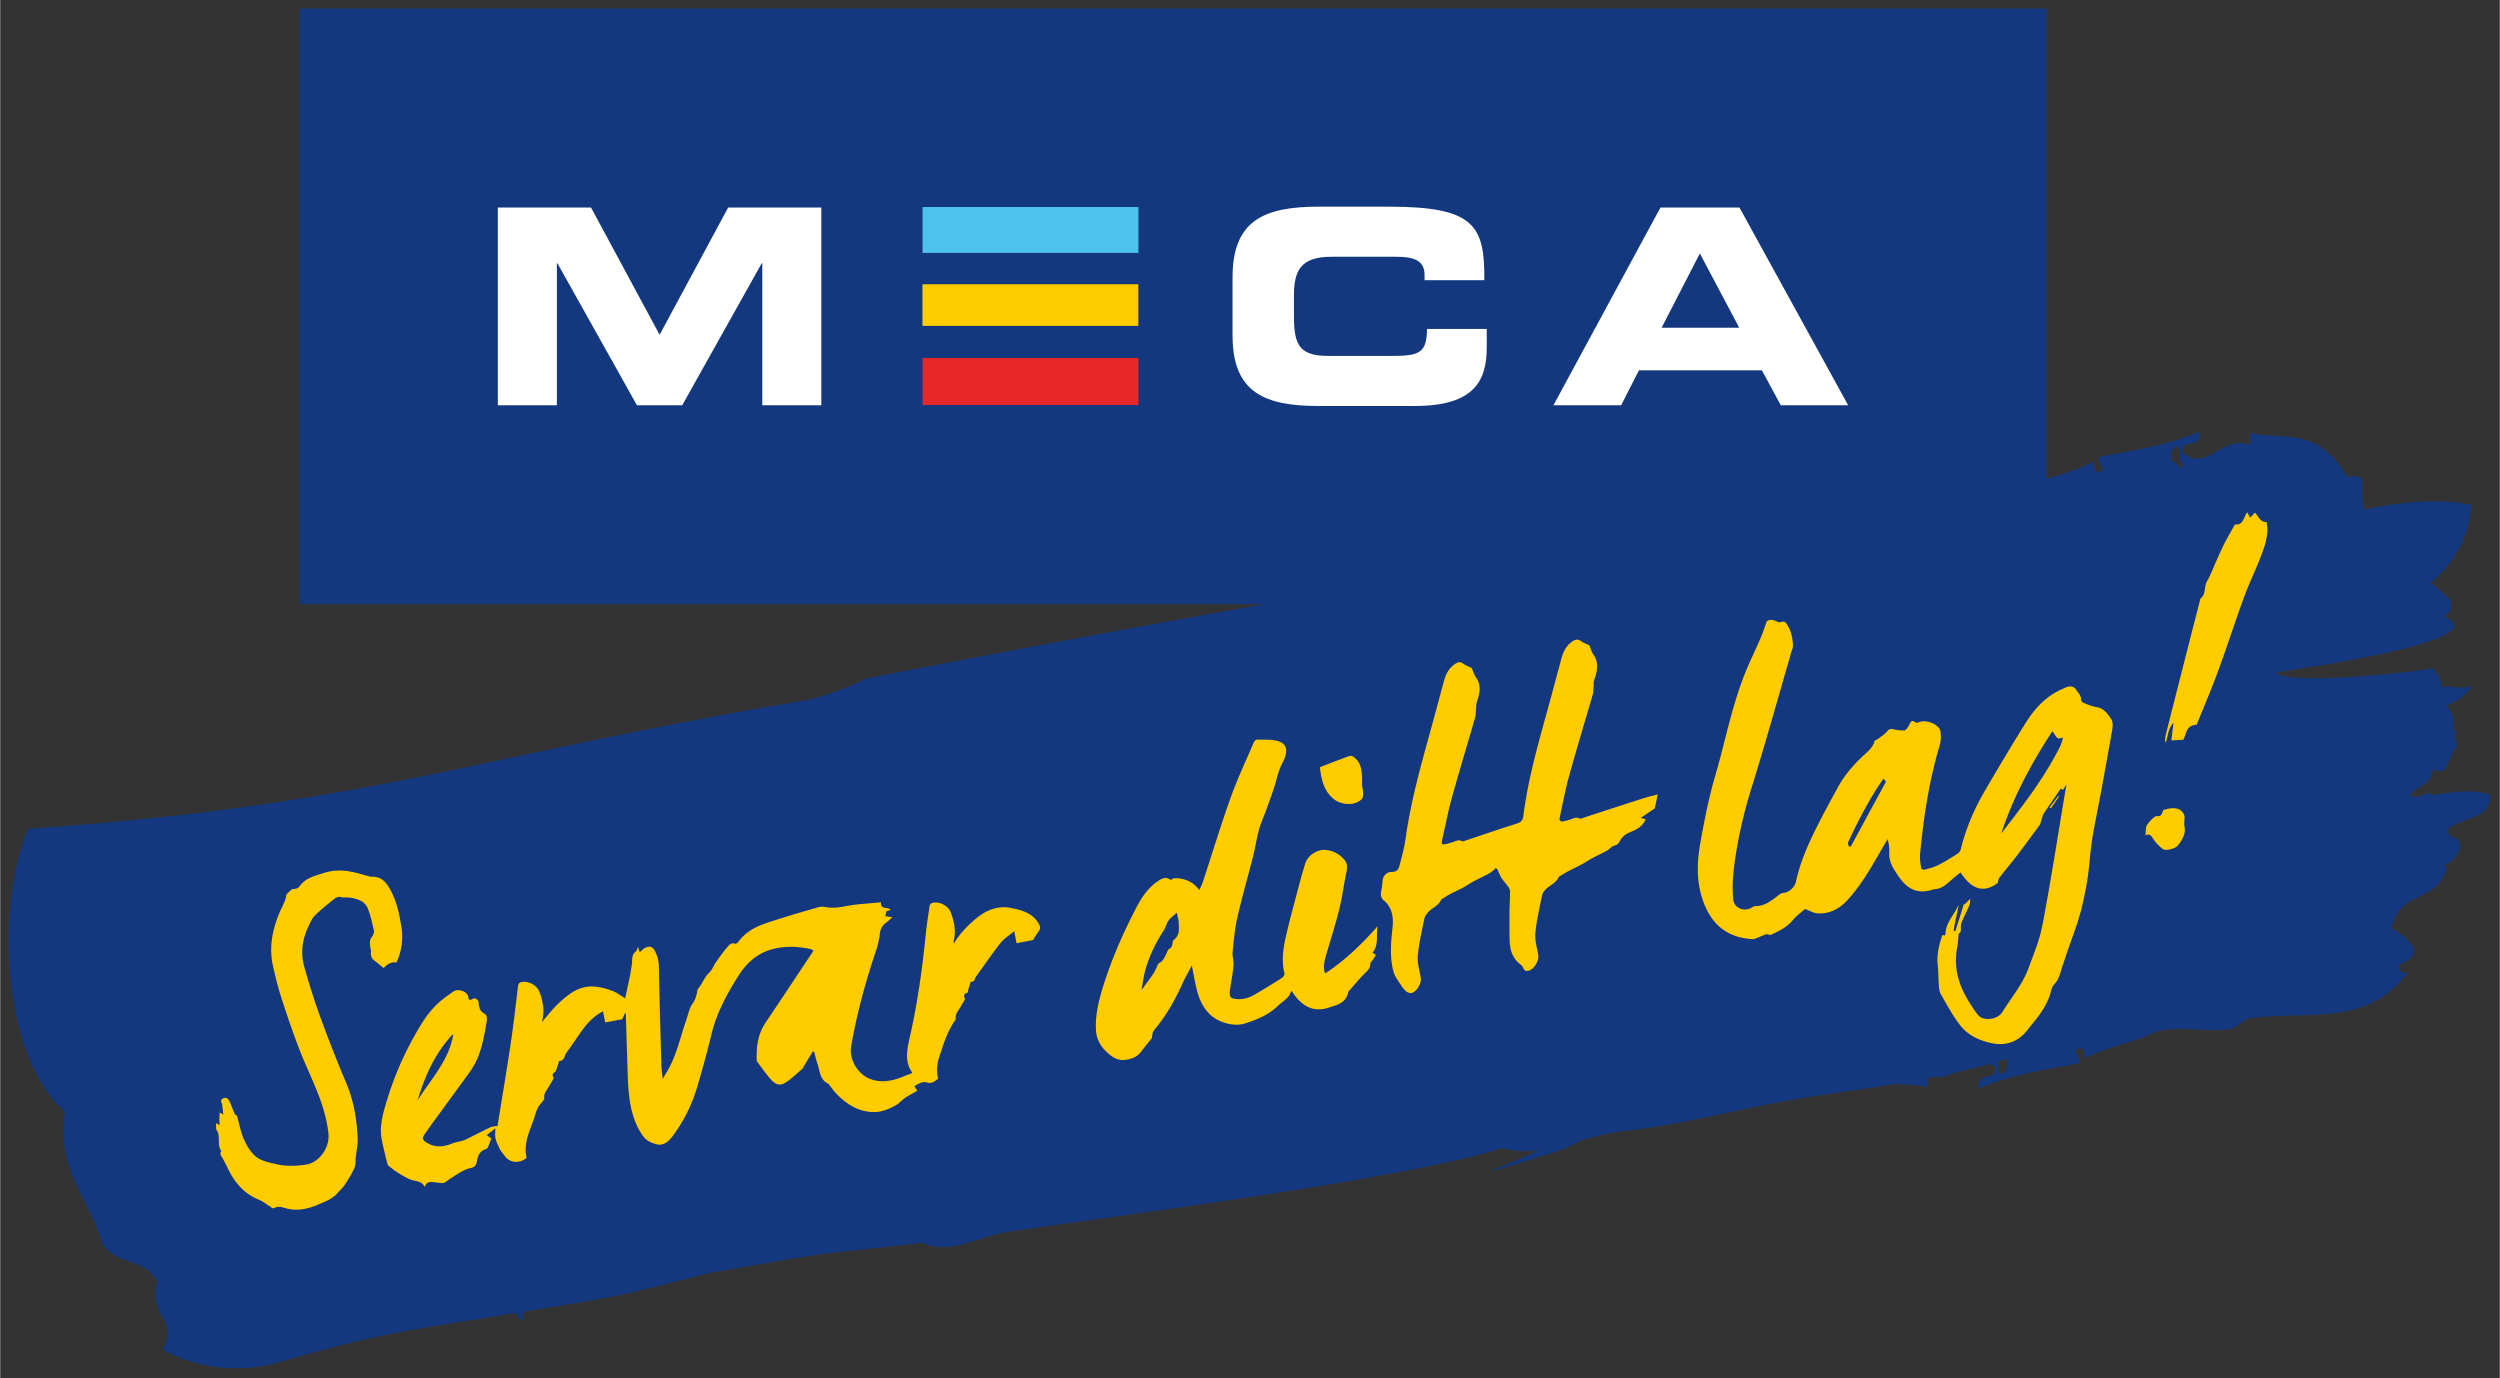 <?xml version="1.0" encoding="UTF-8" standalone="no"?><svg width="16" height="8.82" viewBox="0 0 185 102" xmlns="http://www.w3.org/2000/svg"><rect x="0" y="0" width="185" height="102" fill="#333333" stroke="none"/><title>Page 1</title><g fill="none" fill-rule="evenodd"><path d="M182.888 37.364c-2.357-.477-5.04-.255-7.915.354-.265-.819-.092-1.14-.198-2.308-.31-.22-.669-.199-1.047-.08-2.213-3.838-4.754-2.726-7.094-3.269-.277-.029.101 1.018-.26.85-1.898-.703-3.04 2.056-4.852.6.003-1.212 1.39-.15 1.27-1.563-2.464 1.032-4.82 1.368-7.415 1.863-.223.51.416.753.185 1.036-.265.04-.584.354-.639-.687-1.75.966-3.67 1.162-5.28 2.008l-.216.051c-1.665.375-3.554-.12-5.244.14-.533.08-.96.735-1.509.803-3.869.478-7.464-.332-10.312 1.988-1.55-.286-3.048-.656-4.447-.345-.443.1-.933.414-1.368.48-20.865 3.171-41.457 6.833-62.44 10.934-1.29.666-2.742 1.168-4.295 1.582-25.273 4.252-32.164 7.74-57.763 9.55-2.296 5.486-2.072 16.6 2.734 20.95-.616 4.402 1.81 6.346 2.762 9.713.896 1.614 3.27 1.107 4.082 2.842-.719 2.732 1.665 2.686.391 5.035 2.105 1.125 4.565 1.736 7.863 1.143 8.016-2.308 9.111-2.374 18.258-3.856.163.243.332.472.56.601a3.17 3.17 0 0 1 .012-.694c7.41-1.202 6.8-1.075 13.655-2.845 10.931-1.902 6.308-1.13 15.84-2.259 2.2.94 4.112-.466 6.278-.793 7.062-1.063 29.798-3.937 36.706-6.227.865.281 1.77.29 2.705.161-2.48 1.225-7.16 2.75 1.288.107.625-.195 1.232-.495 1.836-.833 1.062-.29 2.154-.575 3.267-.696 4.347-.47 9.682-1.93 13.644-2.52 2.13-.319 4.25-.613 6.358-.96.773.051 1.543.056 2.293.23.175.02.088-.393.093-.655.172-.033.345-.065.517-.099.52.085.984-.079 1.428-.304a51.64 51.64 0 0 0 2.655-.655c.136.066.275.147.42.263-.004 1.211-1.39.15-1.27 1.564 2.462-1.034 4.82-1.37 7.414-1.864.222-.51-.417-.753-.186-1.034.266-.042.584-.354.64.685 1.737-.96 3.642-1.159 5.246-1.989.083-.022.167-.04.251-.06 1.665-.374 3.554.12 5.244-.139.533-.08.96-.735 1.51-.804 4.516-.558 8.663.654 11.678-3.429-.266.043-.563.25-.693-.41.347-.465 1.073-.305 1.116-1.268-.46-.948-1.077-1.089-1.626-1.579.53-2.842 3.418-1.803 4.055-4.468a.51.51 0 0 1-.225-.159c.535-.194.983-.526 1.191-1.3.096-1.118-.867-.394-.849-1.373.953-.913 3.19-.702 3.094-2.533-1.338-.506-2.925-.179-4.412.018.01-.018.02-.033.027-.053-.172-.235-.452-.023-.75.132a8.377 8.377 0 0 1-.645.031.54.54 0 0 1-.153-.153c.74-.768 1.422-.582 1.723-1.91 1.1.825 1.125-1.182 1.77-1.656-.016-.333-.095-.582-.168-.844.063-.066.128-.13.182-.204a1.76 1.76 0 0 0-.255-.095 2.857 2.857 0 0 1-.03-.945c-.15-.444-.33-.743-.528-.945.813-.33 1.513-.76 1.892-1.473-.923.34-1.429-.045-2.254.123.018-.875-.396-.999-.648-1.405-1.604.331-10.743 1.275-11.607.32 1.708-.32 11.823-1.65 13.186-3.306-.1-.97-.508-.37-.686-.946.308-.103.564-.289.415-1.144-.503-.359-.954-.99-1.487-1.198 1.693-1.466 2.853-3.303 3.032-5.823zm-21.66-4.334c.196.803-.046 1.1.332 1.276-.102.972-.549-.449-.847-.116-.153-.922.145-1.1.515-1.16zm-13.242 46.452c-.107-.44-.085-.724-.103-.924.208-.06.416-.127.623-.19.135.877-.156 1.055-.52 1.114z" fill="#13387F"/><path d="M169.7 63.13c-.404.095-1.016-.322-1.003.805.56-.227.982.753 1.004-.805M171.434 63.365c-.232-.326-1.157-.615-1.216.282.364.124.949.493 1.216-.282M172.14 63.091c-.268.007-.6-.137-.6.535.17.428.643.305.6-.535" fill="#13387F"/><path d="M60.149 77.817c-.224.368-.45.736-.671 1.105-.03.05-.036.124-.075.157-.434.365-.846.78-1.316 1.07-.486.299-.832-.003-1.098-.311-.333-.385-.628-.805-.933-1.214a.359.359 0 0 1-.067-.202c-.02-.942.069-1.87.686-2.78 1.145-1.692 2.268-3.398 3.4-5.1.034-.048.066-.098.115-.172-.067-.043-.123-.106-.198-.122-.933-.204-1.905-.26-2.913.024-1.003.28-1.803.958-2.392 1.876-.884 1.378-1.648 2.796-2.03 4.344a78.998 78.998 0 0 1-1.101 4.054 11.466 11.466 0 0 1-1.825 3.59c-.387.517-.786.653-1.157.555-.363-.097-.743-.25-.998-.606-.903-1.266-1.075-2.832-1.13-4.455-.05-1.494-.094-2.99-.141-4.484-.002-.04-.013-.078-.035-.213l-.231.5-1.263.243-.162-.827c-.591.312-1.041.747-1.42 1.244-.45.594-.84 1.23-1.29 1.826-.157.209-.126.609-.532.606l-.25.747c-.071.136-.356.164-.178.468.055.094-.192.403-.297.615-.146.293-.435.538-.378.903.015.1-.125.28-.23.39-.264.28-.37.597-.468.937-.122.419-.3.832-.443 1.25-.22.639-.315 1.267-.164 1.86-.546.465-1.261.354-1.59-.101-.16-.221-.35-.418-.465-.68-.296-.668-.298-.667-.26-1.407l-.64.505c.13.098.229.17.339.254-.074.193-.148.4-.236.603-.028.066-.092.162-.145.176-.48.124-.621.508-.682.892-.046.288-.172.449-.427.502-.532.11-.986.438-1.452.734-.172.109-.334.24-.507.345a.392.392 0 0 1-.221.044c-.233-.02-.46-.061-.693-.074-.216-.012-.441-.006-.57.368-.176-.41-.555-.413-.9-.508-.358-.1-.673-.308-.99-.495-.25-.146-.476-.327-.705-.502-.068-.053-.14-.124-.161-.208-.152-.61-.311-1.217-.428-1.841-.183-.974.12-1.985.429-2.981a23.419 23.419 0 0 1 1.882-4.442c.5-.903 1.023-1.82 1.793-2.557.366-.351.79-.646 1.204-.936.36-.253 1.036-.002 1.098.382.03.193.073.325.337.158.17-.107.432.068.44.289.014.38.113.669.464.83.112.05.168.309.14.474-.227 1.315-.41 2.644-1.286 3.853-.926 1.277-1.86 2.549-2.79 3.825-.19.263-.373.53-.561.797-.145.206-.115.357.046.479.568.432 1.227.49 1.997.169.238-.1.492-.13.738-.2.118-.033.238-.072.35-.128.567-.28 1.129-.573 1.696-.847.159-.077.33-.11.599-.123.328-2.04.673-4.08.977-6.118.21-1.405.367-2.81.536-4.213.028-.238.134-.316.345-.34.503-.058 1.073.279 1.25.75.257.687.397 1.406.176 2.224.403-.46.757-.93 1.174-1.328 1.355-1.3 2.274-1.631 4.027-.986.365.134.672.383.96.553.168-.811.386-1.668.499-2.52.048-.357-.055-.686.323-.982.059-.047.069-.168.124-.317l.134.407c.146-.12.272-.268.42-.334.354-.157.565-.044.72.272.175.355.268.712.276 1.14.045 2.45.118 4.896.188 7.342.008.29.057.574.098.957.104-.178.16-.282.224-.383.788-1.248 1.043-2.614 1.506-3.934.112-.32.185-.645.31-.96.075-.191.229-.361.322-.55.07-.145.106-.303.152-.455.042-.142.035-.321.123-.421.322-.366.447-.84.826-1.183.2-.181.29-.486.456-.72.28-.4.564-.8.88-1.171.13-.152.322-.341.557-.22.037.02.179-.068.228-.136.787-1.067 1.897-1.34 2.969-1.685.979-.316 1.962-.596 2.945-.88a1.02 1.02 0 0 1 .48-.031c.552.122 1.118.042 1.708-.076.619-.123 1.239-.147 1.859-.211.204-.021.408-.033.615-.05-.082.587.53.292.704.56l-.304.092c-.03.113-.058.232-.092.368.159.027.309.05.527.088-.188.163-.324.293-.471.405a1.085 1.085 0 0 0-.45.799 6.268 6.268 0 0 1-.285 1.256c-.787 2.343-1.427 4.696-1.84 7.067-.174 1.005.502 2.108 1.436 2.449.787.286 1.603.153 2.452-.203.202-.085.407-.158.607-.234.004-.037.016-.065.007-.076-.621-.846-.32-1.887-.09-2.931.547-2.47.872-4.933 1.12-7.393.065-.645.178-1.294.262-1.94.024-.188.118-.251.289-.28.506-.084 1.114.248 1.293.73.239.646.392 1.318.217 2.086-.011.05-.002.1-.002.222.45-.765 1.017-1.328 1.634-1.852.82-.695 1.685-.974 2.6-.796.872.17 1.69.416 2.106 1.26.086.175.068.3-.063.477-.145.195-.264.408-.407.634l-1.222.235c-.05-.254-.1-.521-.17-.89-.374.318-.763.555-1.023.886-.633.802-1.201 1.65-1.807 2.473-.101.138-.084.442-.383.368-.073.229-.148.458-.218.687-.008.027.01.058.019.104-.186.099-.403.157-.247.443.05.09-.17.364-.266.555-.156.314-.457.578-.413.964.012.105-.155.259-.227.395-.156.298-.328.594-.45.9-.19.48-.348.966-.512 1.45-.194.575-.241 1.134-.111 1.688-.24.224-.512.389-.786.297-.342-.116-.626.049-.97.272.077.113.145.214.22.329-.277.158-.566.308-.843.485-.174.11-.33.26-.493.396-.027.022-.042.064-.07.08-.594.37-1.224.63-1.853.617-1.142-.025-1.981-.598-2.707-1.33-.202-.204-.367-.447-.548-.672-.025-.031-.038-.081-.071-.095-.641-.272-.63-.987-.831-1.553-.092-.26-.146-.538-.218-.807l-.095-.033m-26.617-1.3c-1.37 1.438-2.1 3.137-2.637 4.913 1.01-1.584 2.366-3.024 2.637-4.913M15.972 83.125l.27.15c-.01-.188-.025-.334-.025-.483 0-.14.017-.283.028-.451.074.04.123.069.264.147-.033-.294-.05-.517-.084-.734-.024-.152-.195-.311.06-.45.232-.126.388.013.47.183.15.31.264.645.407.96.034.074.13.11.162.137.17.6.274 1.216.516 1.747.226.494.518 1 .933 1.31.41.307.995.419 1.533.538.677.149 1.384.13 2.136.018.944-.141 1.77-1.247 1.65-2.307-.257-2.302-1.347-4.151-2.132-6.17a72.112 72.112 0 0 1-1.365-3.916c-.246-.758-.434-1.546-.612-2.335-.284-1.256-.082-2.556.469-3.873.13-.315.29-.621.423-.935.053-.125.064-.26.109-.458.088-.085.226-.24.385-.363.07-.053.183-.037.276-.056.049-.01.1-.017.144-.042a.433.433 0 0 0 .137-.114c.47-.657 1.125-.786 1.783-1.003 1.123-.371 2.078-.14 3.039.137.196.057.395.132.604.13.51-.006.845.236 1.099.604.618.895.86 1.98 1.04 3.099a4.467 4.467 0 0 1-.365 2.643c-.395-.073-.704.152-.948.412-.237-.193-.455-.385-.69-.556-.214-.156-.281-.372-.243-.664.015-.11-.053-.213-.057-.326-.01-.251-.097-.492.127-.767.098-.121.172-.34.143-.467-.123-.552-.246-1.11-.448-1.621-.221-.56-.777-.732-1.341-.817-.218-.033-.464.033-.69-.048-.112-.04-.34.054-.466.157-.496.396-.995.795-1.446 1.243-.21.206-.327.52-.46.795-.487 1.02-.57 2.018-.307 2.966a51.494 51.494 0 0 0 1.409 4.324 96.926 96.926 0 0 0 1.7 4.286c.54 1.263.78 2.634.845 4.074.02.46-.09.952-.141 1.43-.028.265.008.548-.1.79-.185.423-.442.83-.7 1.227-.142.218-.352.397-.522.6-.386.458-.907.638-1.393.853-.81.358-1.62.518-2.414.312-.278-.072-.567-.218-.931-.015-.081.045-.243-.107-.361-.178-.237-.144-.45-.332-.708-.435-1.136-.452-1.867-1.306-2.367-2.403-.101-.223-.228-.43-.336-.65-.085-.171-.29-.3-.115-.572-.347-.42-.026-1.113-.352-1.55-.07-.092-.027-.278-.042-.513M152.931 58.058l-.268.417a10.632 10.632 0 0 1-.13-.126c-.027.033-.05.059-.07.087-.409.595-.824 1.186-1.219 1.789-.092.14-.114.318-.17.478-.046.128-.067.273-.144.38-.53.73-1.065 1.46-1.614 2.177-.44.575-.907 1.129-1.349 1.702-.075.097-.082.24-.132.4-1.012.738-1.905.505-2.745-.792-.283.234-.573.456-.843.703-.333.303-.68.525-1.1.542a.25.25 0 0 0-.066.013c-1.18.406-1.934-.065-2.517-.877-.135-.187-.258-.383-.382-.58-.246-.388-.4-.812-.366-1.336.02-.313-.038-.616-.129-.93-.295.513-.588 1.025-.885 1.535-.615 1.057-1.263 2.095-2.107 3.008-.634.685-1.389 1.01-2.202.952-.304-.023-.57-.2-.909-.326-.267.239-.629.493-.9.82-.453.544-1.022.815-1.604 1.084-.07.032-.159 0-.238-.008-.05-.005-.1-.043-.143-.026-.29.113-.576.243-.867.352-.079.03-.17.01-.253.004-2.019-.152-3.116-1.341-3.662-3.18-.372-1.254-.327-2.6-.08-3.965.295-1.638.615-3.288 1.09-4.913.744-2.542 1.216-5.118 2.22-7.628.351-.878.78-1.737 1.155-2.61.161-.374.281-.76.45-1.222.17-.122.408-.136.65-.025.116.053.266.135.381.093.361-.133.418.097.544.31.243.413.33.887.36 1.383.011.174-.078.375-.133.563-.963 3.315-1.882 6.637-2.913 9.944a34.61 34.61 0 0 0-1.18 4.97c-.18 1.142-.315 2.276-.189 3.378.07.605.795.918 1.367.574.08-.047.174-.116.247-.112.686.035 1.222-.413 1.772-.834.08-.062.187-.13.272-.133.442-.015.89-.412.986-.865.276-1.295.807-2.542 1.41-3.766.533-1.084 1.117-2.151 1.7-3.217.487-.89 1.15-1.651 1.904-2.347.314-.29.677-.577.788-1.035.015-.066.187-.115.278-.185.228-.177.485-.335.667-.551.165-.197.271-.192.453-.151.266.06.548.104.832.083.094-.007.248-.222.315-.361.182-.378.227-.403.523-.22.05.03.154.006.226-.024.535-.226 1.521.166 1.591.684.044.32.045.686-.054 1.017-.803 2.689-1.196 5.373-1.455 8.057-.033.35.03.694.078 1.03.01.07.161.15.241.13.347-.093.706-.181 1.035-.347.49-.246.962-.55 1.433-.848a.593.593 0 0 0 .227-.313c.367-1.533.998-3 1.825-4.41.967-1.65 1.945-3.296 2.96-4.922.581-.934 1.303-1.767 2.28-2.313.205-.115.42-.21.63-.305.376-.17.672-.152.877.183.133.217.347.365.327.692-.006.1.142.215.253.26.291.117.588.236.905.288.521.086.785.46 1.048.836.218.31.128.724.058 1.11-.387 2.144-.758 4.288-1.187 6.43-.605 3.023-.278 3.248-.976 6.267-.299 1.296-.829 2.58-1.255 3.87-.073.22-.15.44-.224.66-.154.47-.228.957-.619 1.364-.122.127-.183.336-.229.512-.217.828-.684 1.545-1.236 2.228-.152.188-.313.37-.456.563-.716.968-1.679 1.214-2.567 1.055-.939-.167-1.838-.57-2.425-1.305-.569-.714-1.005-1.548-1.472-2.35-.106-.182-.122-.44-.142-.673-.038-.474-.025-.963-.079-1.431-.087-.747.07-1.495.35-2.277l.161.054c.023-.043.063-.088.063-.126.002-.786.613-1.391.938-2.08.16-.337-.504 2.16-.285 1.84l.086.042c-.106.256.72-2.29.614-2.033l.05.058.434-.438c-.03.225-.019.373-.074.503-.185.432-.416.853-.582 1.289-.075.195-.024.415-.06.624-.013.074-.116.15-.15.192-.033.325-.039.649-.1.973-.312 1.628.161 2.935.914 4.128.198.315.4.63.634.915.37.45 1.425.356 1.788-.231.652-1.055 1.48-2.028 1.915-3.191.96-2.566.9-2.345 1.37-4.966.473-2.634.886-5.268 1.326-7.902.038-.23.078-.46.135-.79m-1.043-3.937c-1.572 2.404-2.899 4.894-3.78 7.552a98.943 98.943 0 0 0 1.714-2.238c.983-1.326 1.884-2.7 2.621-4.155.116-.23.17-.482.236-.68-.187.023-.346.088-.399.039-.147-.137-.25-.322-.392-.518m-15.073 8.524l.154.008 2.6-4.798-.187-.222c-1.037 1.496-1.853 3.085-2.609 4.699-.04.087.026.208.042.313M122.678 58.799l-.218 1.033-1.035.698.36.108c-.226.52-.637.745-1.054.914-.373.15-.677.338-.869.721a.655.655 0 0 1-.212.243c-.094.062-.21.08-.3.11-.158.122-.299.261-.46.35-.464.255-.953.454-1.399.743-.62.401-1.294.64-1.909 1.042-.079.052-.202.091-.232.157-.207.467-.692.605-.998.946-.103.116-.209.27-.236.407-.184.926-.412 1.858-.494 2.776-.05.557.123 1.095.215 1.634.068.4-.28 1.009-.664 1.149-.21.077-.334.023-.425-.136-.055-.096-.099-.211-.183-.273-.568-.413-.825-1.024-.846-1.772-.022-.739-.015-1.485-.01-2.229.004-.473.037-.951.037-1.423a.63.63 0 0 0-.117-.342c-.16-.231-.357-.433-.509-.669-.124-.193-.205-.419-.33-.685l-.194-.052.04.074c-.152.113-.296.246-.457.334-.526.288-1.082.516-1.583.848-.559.37-1.18.549-1.724.939-.078.056-.202.094-.23.16-.192.447-.654.577-.943.9-.126.14-.26.323-.293.489-.186.914-.406 1.836-.485 2.742-.048.558.128 1.094.22 1.634.066.396-.292 1.036-.68 1.127-.13.031-.295-.037-.395-.118a1.794 1.794 0 0 1-.383-.451c-.205-.328-.463-.639-.564-1.018-.237-.887-.22-1.849-.11-2.824.011-.1.014-.2.027-.3.112-.861.003-1.614-.625-2.13-.236-.194-.262-.482-.179-.821.057-.232.063-.468.09-.702.034-.321.322-.596.624-.595.36.003.527-.105.625-.485.17-.656.353-1.316.443-1.971.357-2.585 1.057-5.15 1.768-7.717.36-1.299.708-2.599 1.056-3.899.138-.517.343-.987.835-1.32.241-.163.424-.169.62-.02.161.124.366.194.627.326.073.167.152.468.317.699.383.536.286 1.148.053 1.813-.065.184-.043.383-.062.574-.018.187-.009.377-.062.56-.572 1.985-1.178 3.967-1.726 5.954-.294 1.065-.493 2.138-.739 3.208-.042.181.03.258.185.233.195-.031.392-.091.587-.151.243-.075.48-.231.718-.08.067.043.232-.039.35-.079 1.215-.403 2.427-.822 3.645-1.205.327-.103.498-.216.545-.585.326-2.583 1.042-5.15 1.754-7.716.357-1.288.7-2.577 1.045-3.866.138-.513.332-.989.823-1.328.253-.174.442-.187.648-.027.161.123.37.187.614.304.078.181.155.472.312.697.38.544.307 1.162.058 1.842-.067.181-.038.382-.056.574-.016.175-.008.354-.058.526-.58 2.007-1.193 4.011-1.748 6.021-.29 1.053-.49 2.116-.715 3.175-.015.073.093.216.158.211.192-.013.391-.075.585-.134.254-.077.501-.237.75-.086.07.042.232-.046.35-.084 1.434-.466 2.866-.938 4.3-1.397.385-.124.775-.211 1.127-.305M98.064 72.046c1.445-.948 2.677-2.124 3.883-3.496-.129.727.106 1.347-.376 1.975.087.052.225.088.222.146-.003.093-.097.202-.158.302-.079.13-.234.271-.233.383.002.346-.239.515-.459.738-.38.386-.725.807-1.085 1.214-.032.036-.08.076-.087.114-.156.838-.868.966-1.43 1.152-1.166.39-1.941-.127-2.545-.925-.067-.088-.124-.183-.187-.274-.004-.008-.015-.01-.025-.018-.017.01-.047.016-.05.027-.153.516-.617.726-.969 1.064-.743.713-1.6 1.035-2.474 1.312-.32.1-.678.1-.988.05-1.448-.229-2.206-1.192-2.544-2.565-.136-.555-.231-1.128-.365-1.788-.261.504-.499.915-.692 1.341-.524 1.158-1.137 2.27-1.965 3.281a1.4 1.4 0 0 0-.222.326c-.047.113-.046.238-.08.436-.22.275-.513.627-.788.99-.278.367-.6.505-1.022.59-.662.131-1.07-.136-1.468-.499-.48-.436-.813-.955-.856-1.674-.069-1.128.22-2.26.579-3.394.602-1.909 1.42-3.764 2.357-5.582.381-.738.83-1.463 1.535-1.975.323-.235.668-.468 1.013-.19.044.036.197-.055.287-.107.754-.012 1.397.226 1.879.877.117-.262.2-.412.251-.566.684-2.086 1.319-4.18 2.059-6.255.492-1.38 1.132-2.734 1.714-4.096.037-.088.162-.224.221-.222.54.018 1.115-.028 1.602.12.7.21.72.83.313 1.597-.212.4-.329.78-.438 1.194-.2.763-.496 1.518-.763 2.274-.174.494-.405.982-.542 1.48-.18.65-.27 1.307-.434 1.96-.382 1.512-.822 3.021-1.167 4.535-.193.844-.266 1.697-.351 2.542-.034.341.09.667.063 1.01-.046.564-.158 1.136-.243 1.705-.008.056-.026.112-.03.168-.035.497.052.58.528.623.444.04.875-.082 1.29-.32a59.933 59.933 0 0 0 2.058-1.26c.085-.054.191-.238.173-.31-.229-.882-.113-1.82.104-2.759.311-1.347.685-2.692 1.04-4.037.118-.452.257-.903.39-1.354.174-.576.865-1.052 1.495-.999a2 2 0 0 1 1.433.767c.175.218.202.486.13.82-.197.912-.3 1.831-.526 2.742-.281 1.143-.645 2.281-.978 3.421-.194.661-.222 1.016-.08 1.39m-13.597 1.24c.284-.39.562-.76.827-1.14.102-.148.18-.31.263-.469.07-.132.11-.344.201-.385.32-.146.41-.44.547-.69.09-.16.081-.348.319-.428.06-.02.103-.212.141-.327.028-.082.005-.21.05-.244.532-.394.419-.874.409-1.328-.007-.238-.085-.46-.138-.725-.248.23-.472.38-.615.583-.157.224-.21.512-.36.743-.594.913-1.058 1.867-1.343 2.872-.142.503-.201 1.015-.301 1.538M160.694 54.8l.159-1.306c-.42.448-.396.946-.552 1.397l-.087.003c.022-.176.025-.353.068-.527.562-2.225 1.129-4.45 1.696-6.675l.836-3.27c.008-.033 0-.083.02-.098.46-.37.25-.886.504-1.315.265-.449.436-.942.65-1.415.21-.462.41-.928.64-1.382.237-.465.505-.919.759-1.377.006-.01.016-.018.017-.019.614.065.633-.515.897-.902l.222.398.359-.367c.264.256.377.717.858.693.193.92-.138 1.825-.491 2.72-.378.958-.835 1.9-1.186 2.861-.664 1.818-1.25 3.653-1.917 5.47-.49 1.334-1.058 2.653-1.58 3.95-.82.031-.75.728-.996 1.112l-.876.048M97.674 56.783c.737-.283 1.44-.558 2.146-.817a.375.375 0 0 1 .306.029c.305.21.51.472.592.9.066.347.095.676.076 1.039-.013.25.064.486.082.734.026.378-.074.528-.438.704-.553.267-1.296.103-1.69-.194-.78-.588-.972-1.49-1.074-2.395M160.094 59.965c.039-.016.06-.026.08-.032.726-.22 1.315-.158 1.5.495-.007.293-.052.525-.01.724.113.543-.143 1.005-.507 1.445-.181.219-.886.4-1.091.246a3.149 3.149 0 0 1-.71-.743c-.152-.224-.253-.452-.583-.26.019-.216.032-.418.055-.62.025-.208.612-.852.799-.82.364.064.359-.22.467-.435" fill="#FC0"/><path d="M151.68 59.768l.644-.86.056.038-.605.884a5.063 5.063 0 0 1-.094-.062" fill="#FC0"/><path fill="#13387F" d="M22.159 44.71h129.284V.635H22.159z"/><path fill="#4DC2EF" d="M68.266 18.72h15.978v-3.398H68.266z"/><path fill="#FC0" d="M68.258 24.117h15.977v-3.079H68.258z"/><path fill="#E52729" d="M68.265 29.976h15.979v-3.482H68.265z"/><path fill="#FFF" d="M36.83 15.359h6.896l5.077 9.42 5.075-9.42h6.893v14.635h-4.368V19.483h-.04l-5.885 10.51h-3.354l-5.885-10.51H41.2v10.51h-4.37zM91.208 20.518c0-4.223 2.37-5.221 6.356-5.221h5.205c6.298 0 7.115 1.355 7.075 5.444h-4.425v-.402c0-1.034-.757-1.335-2.069-1.335h-4.83c-2.33 0-2.767 1.097-2.767 2.889v1.559c0 2.092.436 2.891 2.533 2.891h4.722c1.99 0 2.59-.202 2.59-1.996h4.425v1.359c0 2.431-.877 4.342-5.32 4.342h-7.139c-3.987 0-6.356-.995-6.356-5.221v-4.309zM122.88 15.359h5.846l8.046 14.635h-4.988l-1.395-2.584h-9.102l-1.315 2.584h-5.013l7.921-14.635zm.085 8.898h5.745l-2.915-5.501-2.83 5.501z"/></g></svg>